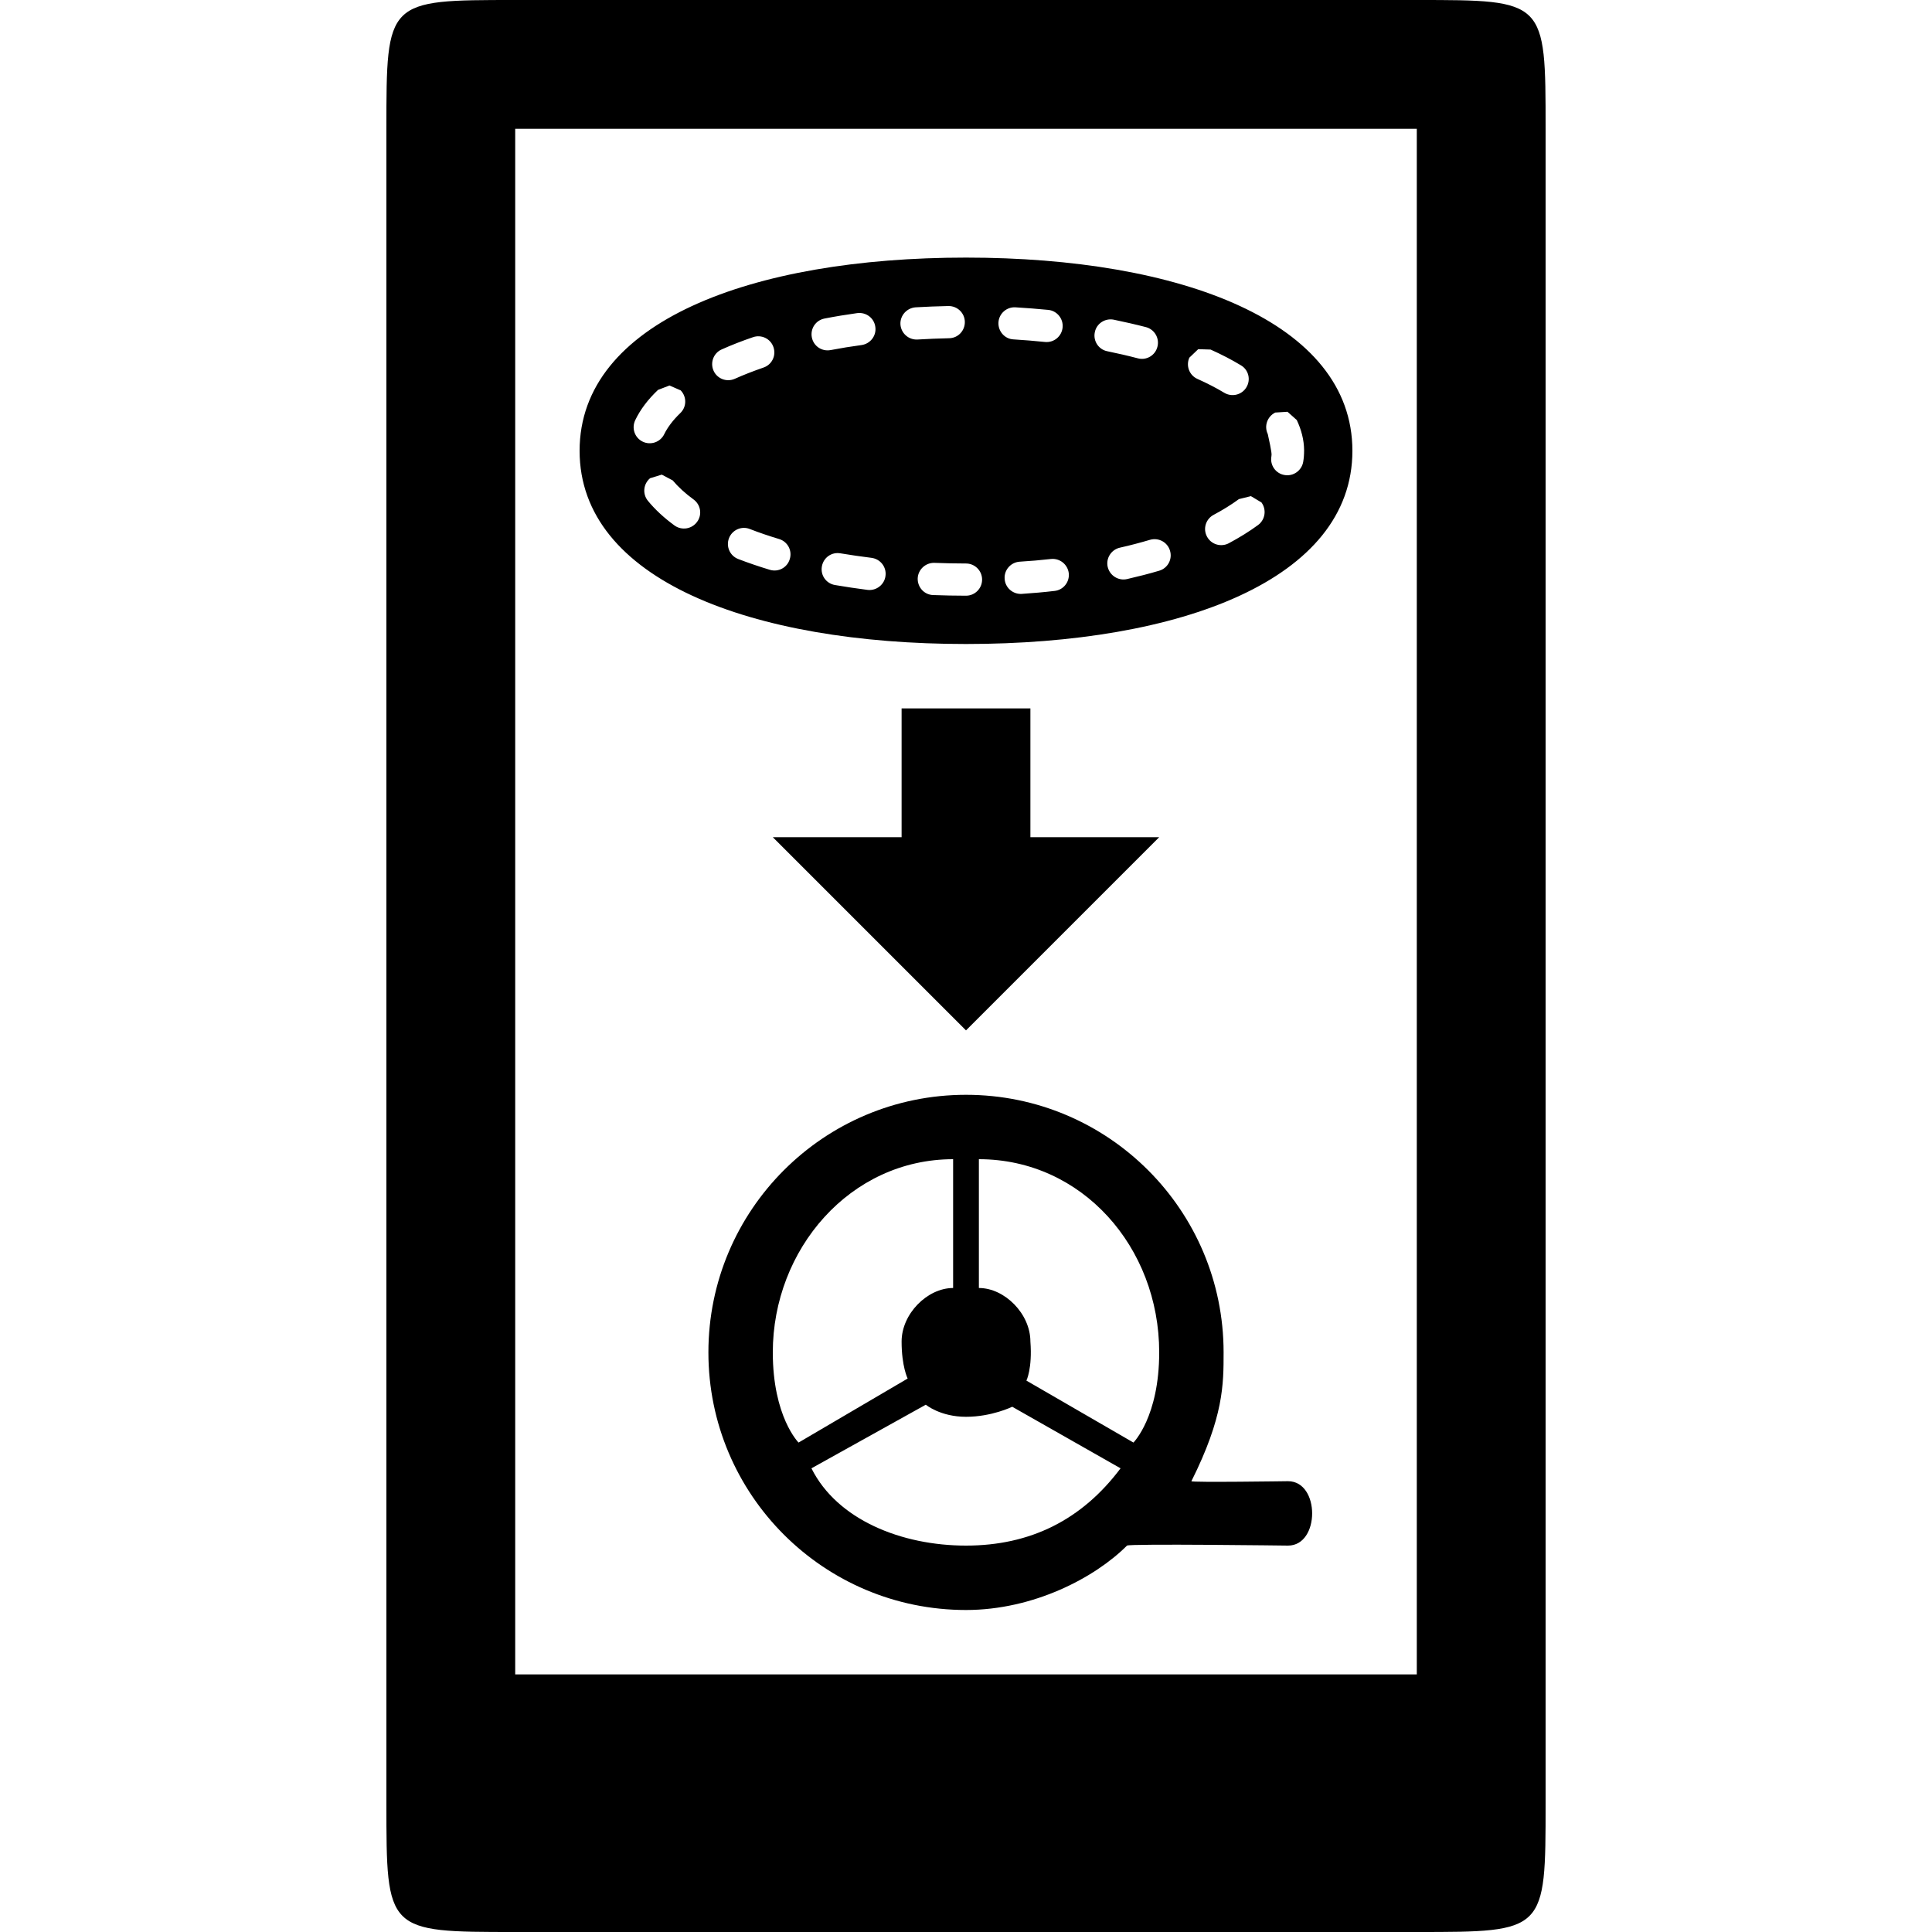 <?xml version="1.0" encoding="UTF-8"?>
<!DOCTYPE svg PUBLIC "-//W3C//DTD SVG 1.1//EN" "http://www.w3.org/Graphics/SVG/1.1/DTD/svg11.dtd">
<svg version="1.1" xmlns="http://www.w3.org/2000/svg" xmlns:xlink="http://www.w3.org/1999/xlink" x="0" y="0" width="15" height="15" viewBox="0 0 15 15">
<path d="M11,0 C12,0 12,0 12,1 L12,14 C12,15 12,15 11,15 L4,15 C3,15 3,15 3,14 L3,1 C3,0 3,0 4,0 L11,0 z M11,1 L4,1 L4,13 L11,13 L11,1 z"/>
<path d="M7.5,2 C9.167,2 10.5,2.5 10.5,3.5 C10.5,4.5 9.167,5 7.5,5 C5.833,5 4.5,4.5 4.5,3.5 C4.5,2.5 5.833,2 7.5,2 z M7.255,4.37 C7.186,4.368 7.128,4.422 7.125,4.49 C7.123,4.56 7.176,4.618 7.245,4.62 C7.329,4.623 7.414,4.625 7.5,4.625 C7.569,4.625 7.625,4.569 7.625,4.5 C7.625,4.431 7.569,4.375 7.5,4.375 C7.417,4.375 7.336,4.373 7.255,4.37 z M8.16,4.34 C8.08,4.349 7.999,4.356 7.916,4.361 C7.847,4.366 7.795,4.426 7.8,4.494 C7.804,4.563 7.864,4.615 7.933,4.611 C8.019,4.605 8.104,4.598 8.187,4.588 C8.256,4.581 8.305,4.519 8.298,4.451 C8.29,4.382 8.228,4.333 8.16,4.34 z M6.525,4.296 C6.457,4.284 6.393,4.329 6.381,4.398 C6.369,4.466 6.414,4.53 6.482,4.542 C6.565,4.556 6.649,4.569 6.736,4.58 C6.804,4.588 6.867,4.539 6.875,4.471 C6.884,4.402 6.835,4.34 6.766,4.331 C6.684,4.321 6.604,4.309 6.525,4.296 z M8.929,4.191 C8.854,4.213 8.776,4.234 8.695,4.252 C8.628,4.267 8.585,4.334 8.6,4.401 C8.616,4.469 8.683,4.511 8.75,4.496 C8.836,4.476 8.92,4.455 9,4.431 C9.066,4.412 9.104,4.342 9.084,4.276 C9.065,4.21 8.996,4.172 8.929,4.191 z M5.821,4.107 C5.757,4.082 5.685,4.114 5.66,4.178 C5.635,4.243 5.667,4.315 5.731,4.34 C5.809,4.37 5.891,4.398 5.977,4.424 C6.043,4.444 6.113,4.407 6.132,4.34 C6.152,4.274 6.115,4.205 6.049,4.185 C5.969,4.161 5.893,4.135 5.821,4.107 z M9.712,3.852 L9.619,3.875 C9.562,3.917 9.496,3.958 9.423,3.997 C9.362,4.029 9.338,4.105 9.371,4.166 C9.403,4.227 9.479,4.25 9.54,4.218 C9.624,4.173 9.7,4.126 9.768,4.076 C9.823,4.035 9.835,3.957 9.794,3.901 L9.712,3.852 z M5.138,3.685 L5.047,3.713 C4.994,3.758 4.987,3.836 5.031,3.889 C5.086,3.956 5.155,4.02 5.237,4.08 C5.293,4.12 5.371,4.108 5.412,4.052 C5.453,3.997 5.441,3.919 5.385,3.878 C5.319,3.83 5.265,3.78 5.223,3.73 L5.138,3.685 z M9.996,3.197 L9.901,3.203 C9.839,3.234 9.813,3.308 9.843,3.37 C9.875,3.514 9.874,3.529 9.871,3.544 C9.859,3.612 9.905,3.677 9.973,3.688 C10.041,3.7 10.106,3.654 10.118,3.586 C10.123,3.557 10.125,3.528 10.125,3.494 C10.124,3.415 10.104,3.337 10.068,3.261 L9.996,3.197 z M5.198,2.993 L5.109,3.027 C5.031,3.101 4.971,3.18 4.932,3.262 C4.902,3.325 4.928,3.399 4.99,3.429 C5.052,3.459 5.127,3.433 5.157,3.371 C5.183,3.318 5.224,3.263 5.281,3.208 C5.332,3.16 5.333,3.081 5.285,3.031 L5.198,2.993 z M9.303,2.711 L9.234,2.777 C9.206,2.84 9.234,2.914 9.297,2.942 C9.373,2.976 9.443,3.012 9.506,3.05 C9.565,3.085 9.642,3.066 9.677,3.007 C9.713,2.948 9.694,2.871 9.634,2.836 C9.563,2.793 9.484,2.752 9.399,2.714 L9.303,2.711 z M5.846,2.618 C5.761,2.647 5.679,2.679 5.603,2.713 C5.54,2.741 5.512,2.815 5.54,2.878 C5.568,2.941 5.642,2.969 5.705,2.941 C5.774,2.91 5.849,2.881 5.927,2.854 C5.993,2.832 6.028,2.761 6.005,2.695 C5.983,2.63 5.912,2.595 5.846,2.618 z M8.647,2.482 C8.579,2.469 8.513,2.512 8.5,2.58 C8.486,2.648 8.53,2.714 8.597,2.727 C8.679,2.744 8.758,2.762 8.834,2.782 C8.9,2.8 8.969,2.76 8.986,2.693 C9.004,2.626 8.964,2.558 8.898,2.54 C8.817,2.519 8.733,2.5 8.647,2.482 z M6.655,2.431 C6.569,2.443 6.484,2.457 6.402,2.473 C6.334,2.486 6.29,2.551 6.303,2.619 C6.316,2.687 6.381,2.731 6.449,2.718 C6.527,2.703 6.607,2.69 6.689,2.679 C6.758,2.669 6.806,2.606 6.796,2.538 C6.787,2.469 6.724,2.422 6.655,2.431 z M7.884,2.386 C7.815,2.382 7.756,2.435 7.752,2.503 C7.748,2.572 7.801,2.632 7.869,2.635 C7.952,2.64 8.034,2.647 8.113,2.655 C8.182,2.662 8.243,2.612 8.25,2.543 C8.257,2.475 8.207,2.413 8.139,2.406 C8.055,2.398 7.97,2.391 7.884,2.386 z M7.363,2.376 C7.278,2.378 7.193,2.381 7.109,2.386 C7.04,2.391 6.987,2.45 6.991,2.519 C6.996,2.588 7.055,2.64 7.124,2.636 C7.204,2.631 7.286,2.628 7.369,2.626 C7.438,2.625 7.492,2.568 7.491,2.499 C7.49,2.43 7.433,2.375 7.363,2.376 z"/>
<path d="M7.5,8.5 C8.605,8.5 9.5,9.396 9.5,10.5 C9.5,10.75 9.5,11 9.25,11.5 C9.245,11.511 10,11.5 10,11.5 C10.25,11.5 10.25,12 10,12 C10,12 8.766,11.984 8.75,12 C8.5,12.25 8.024,12.5 7.5,12.5 C6.395,12.5 5.5,11.605 5.5,10.5 C5.5,9.396 6.395,8.5 7.5,8.5 L7.5,8.5 z M7.188,10.906 C7.188,10.906 6.3,11.4 6.3,11.4 C6.5,11.8 7,12 7.5,12 C8,12 8.4,11.8 8.7,11.4 C8.7,11.4 7.859,10.922 7.859,10.922 C7.859,10.922 7.7,11 7.5,11 C7.3,11 7.188,10.906 7.188,10.906 z M7.4,9 C6.6,9 6,9.7 6,10.5 C6,11 6.2,11.2 6.2,11.2 C6.2,11.2 7.047,10.703 7.047,10.703 C7.047,10.703 7,10.609 7,10.416 C7,10.2 7.2,10 7.4,10 C7.4,10 7.4,9 7.4,9 z M7.6,9 C7.6,9 7.6,10 7.6,10 C7.8,10 8,10.2 8,10.416 C8.016,10.625 7.969,10.719 7.969,10.719 C7.969,10.719 8.8,11.2 8.8,11.2 C8.8,11.2 9,11 9,10.5 C9,9.682 8.4,9 7.6,9 z"/>
<path d="M7,5.5 C7,5.5 7,6.5 7,6.5 C7,6.5 6,6.5 6,6.5 C6,6.5 7.5,8 7.5,8 C7.5,8 9,6.5 9,6.5 C9,6.5 8,6.5 8,6.5 C8,6.5 8,5.5 8,5.5 C8,5.5 7,5.5 7,5.5 z"/>
</svg>
